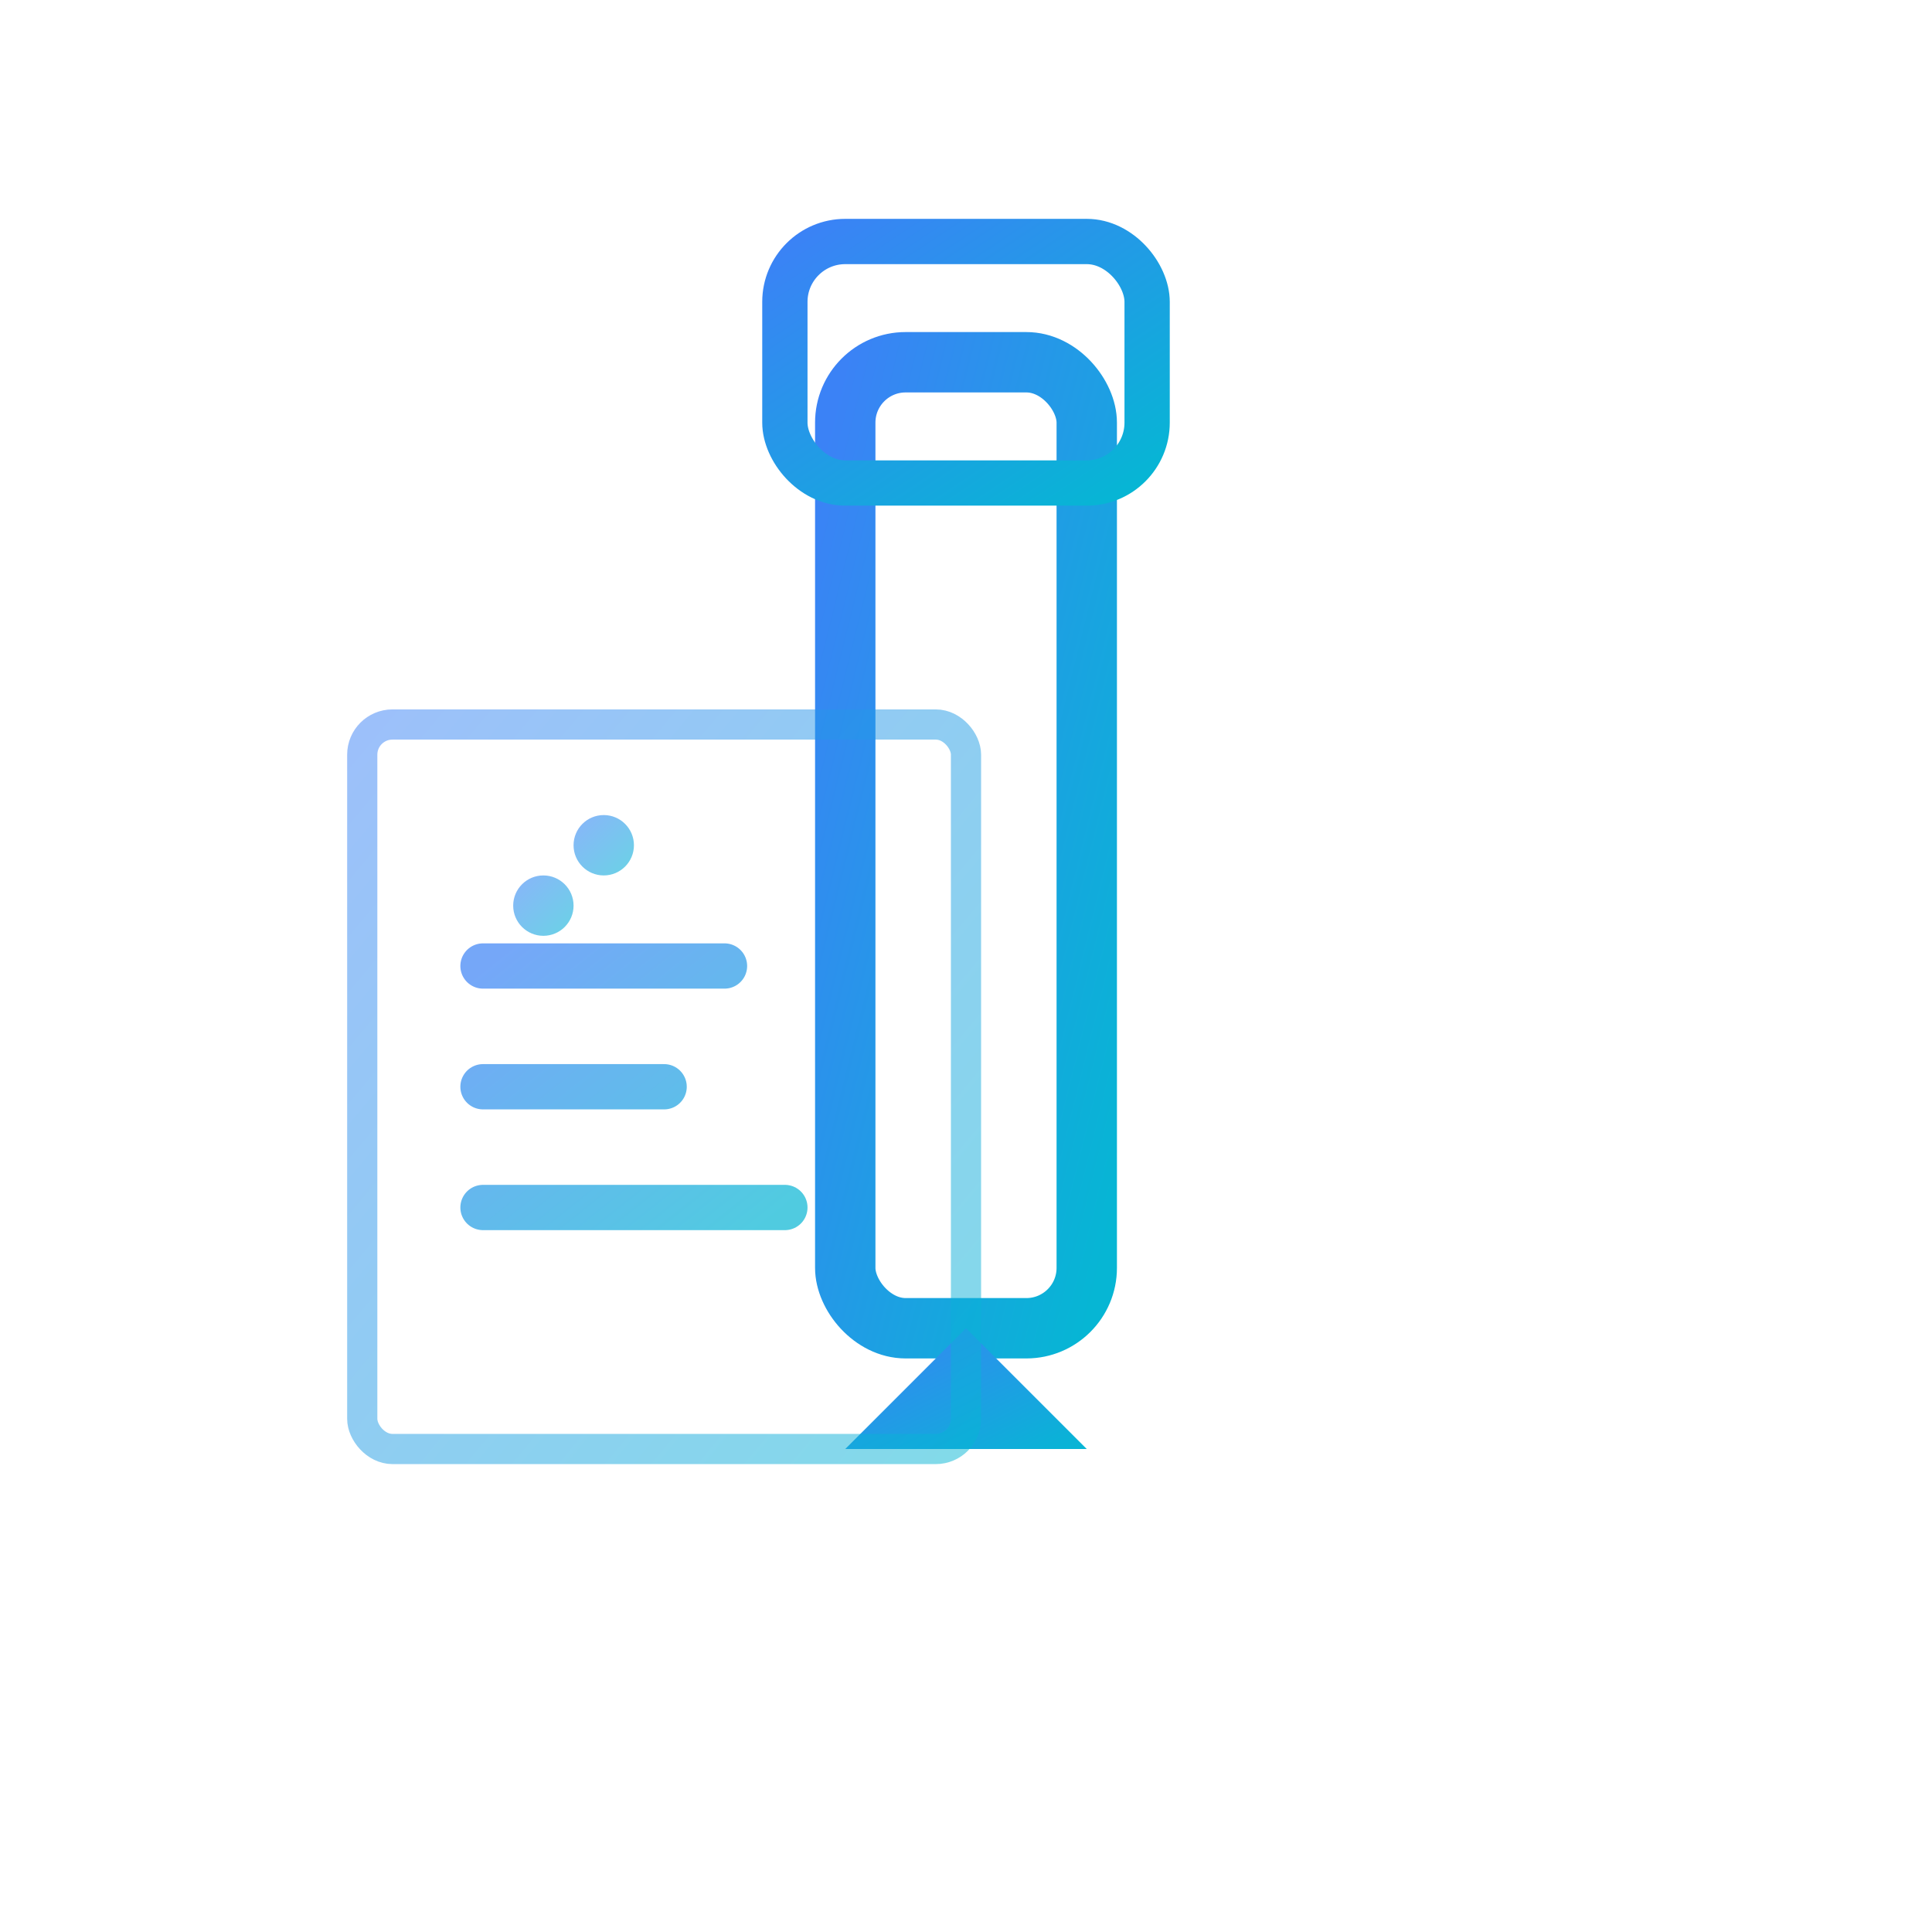 <svg width="64" height="64" viewBox="0 0 64 64" fill="none" xmlns="http://www.w3.org/2000/svg">
  <defs>
    <filter id="glow">
      <feGaussianBlur stdDeviation="3" result="coloredBlur"/>
      <feMerge> 
        <feMergeNode in="coloredBlur"/>
        <feMergeNode in="SourceGraphic"/>
      </feMerge>
    </filter>
    <linearGradient id="penGradient" x1="0%" y1="0%" x2="100%" y2="100%">
      <stop offset="0%" style="stop-color:#3b82f6;stop-opacity:1" />
      <stop offset="100%" style="stop-color:#06b6d4;stop-opacity:1" />
    </linearGradient>
  </defs>
  
  <!-- Pen body -->
  <rect x="28" y="12" width="8" height="32" rx="2" 
        stroke="url(#penGradient)" 
        stroke-width="2" 
        fill="none" 
        filter="url(#glow)"/>
  
  <!-- Pen tip -->
  <path d="M32 44L28 48L36 48Z" 
        fill="url(#penGradient)" 
        filter="url(#glow)"/>
  
  <!-- Pen cap -->
  <rect x="26" y="8" width="12" height="8" rx="2" 
        stroke="url(#penGradient)" 
        stroke-width="1.5" 
        fill="none" 
        filter="url(#glow)"/>
  
  <!-- Writing lines -->
  <path d="M16 32L24 32M16 36L22 36M16 40L26 40" 
        stroke="url(#penGradient)" 
        stroke-width="1.5" 
        stroke-linecap="round" 
        opacity="0.7"/>
  
  <!-- Ink drops -->
  <circle cx="20" cy="28" r="1" 
          fill="url(#penGradient)" 
          opacity="0.6"/>
  <circle cx="18" cy="30" r="1" 
          fill="url(#penGradient)" 
          opacity="0.6"/>
  
  <!-- Paper -->
  <rect x="12" y="24" width="20" height="24" rx="1" 
        stroke="url(#penGradient)" 
        stroke-width="1" 
        fill="none" 
        opacity="0.5"/>
</svg>
